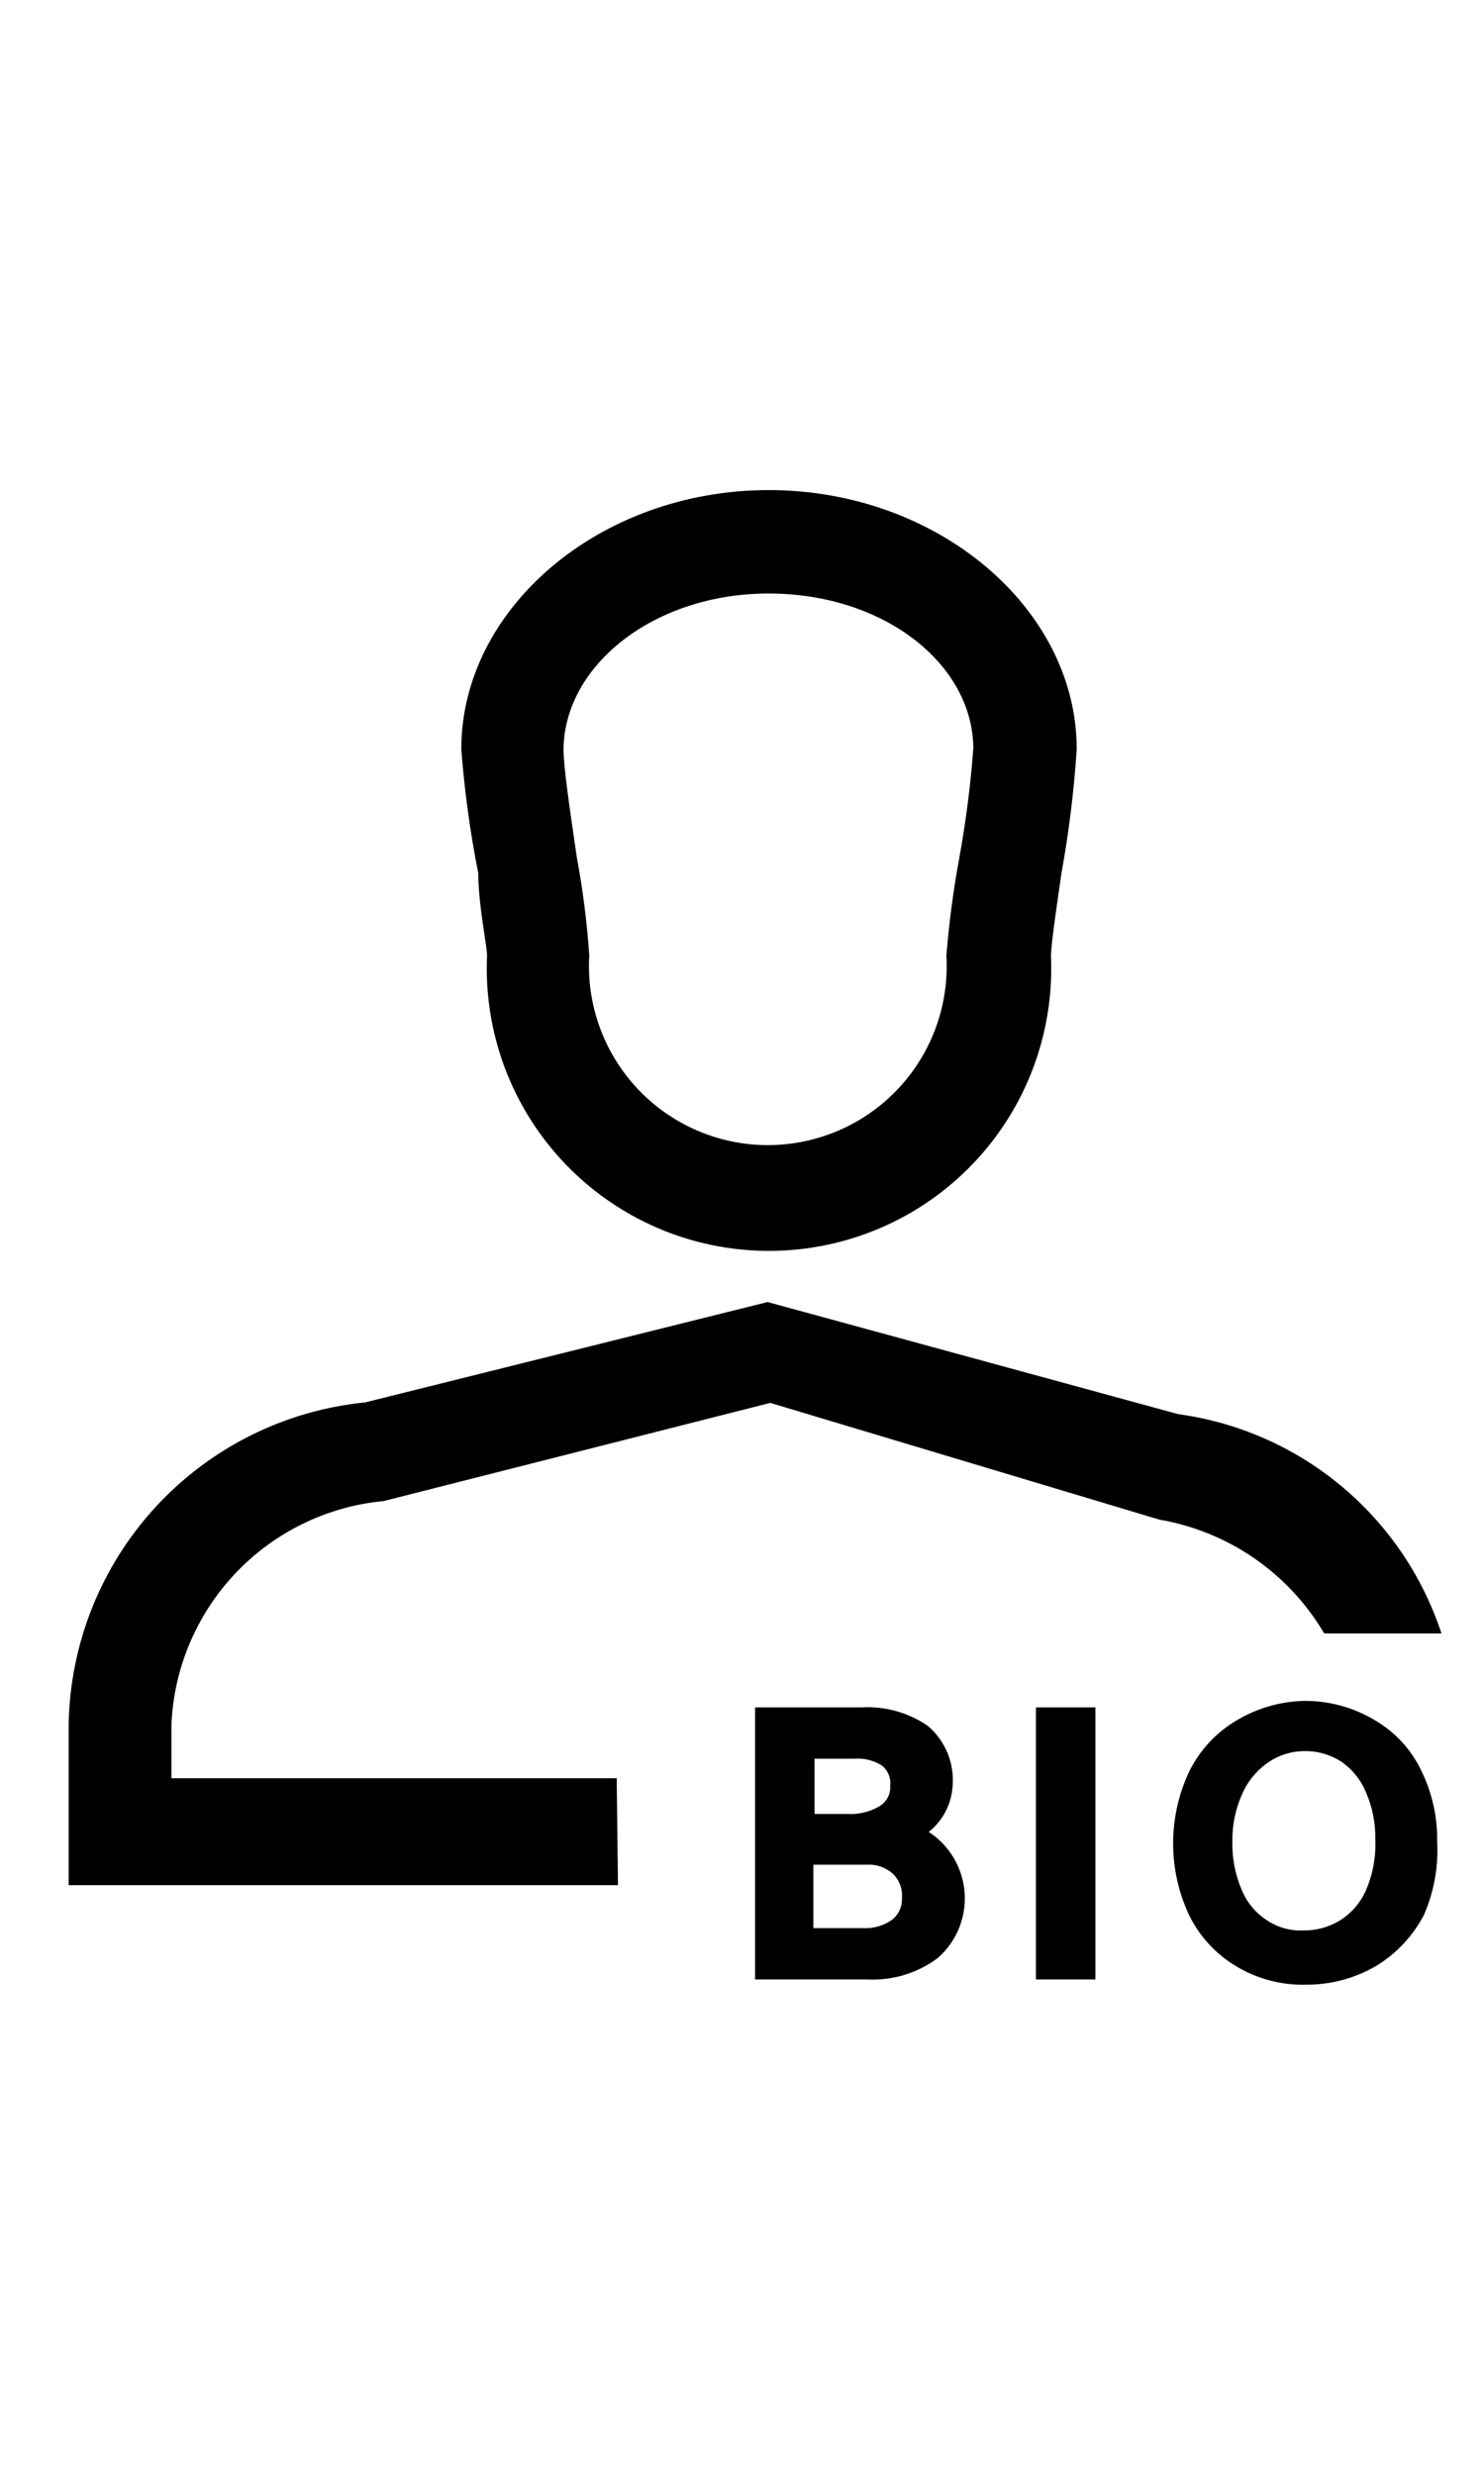 <svg width="60" height="100" viewBox="0 0 60 100" fill="none" xmlns="http://www.w3.org/2000/svg">
<path fill-rule="evenodd" clip-rule="evenodd" d="M31.032,52.816l16.561,4.519c2.346,0.318 4.56,1.276 6.396,2.771c1.837,1.494 3.226,3.466 4.014,5.699h-4.353c-0.727,-1.201 -1.703,-2.232 -2.862,-3.024c-1.159,-0.792 -2.474,-1.326 -3.857,-1.566l-15.781,-4.732l-15.662,3.975c-2.328,0.221 -4.497,1.277 -6.106,2.973c-1.609,1.696 -2.55,3.918 -2.648,6.254v2.366h18.005l0.047,3.927h-21.814v-6.293c0.054,-3.217 1.29,-6.301 3.471,-8.666c2.181,-2.365 5.156,-3.845 8.358,-4.158zM20.589,43.067c-0.531,-1.42 -0.77,-2.933 -0.7,-4.447c0,-0.166 -0.049,-0.492 -0.11,-0.901c-0.104,-0.697 -0.245,-1.639 -0.245,-2.458c-0.327,-1.649 -0.556,-3.316 -0.686,-4.992c0,-5.536 5.465,-10.268 12.232,-10.268c6.766,0 12.255,4.732 12.255,10.268c-0.109,1.675 -0.314,3.341 -0.615,4.992l-0.021,0.143c-0.185,1.274 -0.405,2.784 -0.405,3.217c0.07,1.514 -0.169,3.027 -0.7,4.447c-0.532,1.42 -1.345,2.717 -2.393,3.813c-1.047,1.096 -2.306,1.969 -3.7,2.565c-1.394,0.596 -2.894,0.904 -4.41,0.904c-1.516,0 -3.016,-0.307 -4.41,-0.904c-1.394,-0.596 -2.652,-1.469 -3.7,-2.565c-1.047,-1.096 -1.861,-2.394 -2.393,-3.813zM39.55,30.268c0,-3.572 -3.738,-6.483 -8.47,-6.483c-4.661,0 -8.446,2.91 -8.494,6.483c0,0.732 0.27,2.565 0.499,4.117c0.015,0.104 0.03,0.206 0.045,0.307c0.242,1.298 0.408,2.61 0.497,3.928c-0.057,1.009 0.092,2.019 0.44,2.969c0.347,0.95 0.884,1.818 1.578,2.553c0.694,0.735 1.531,1.32 2.46,1.72c0.928,0.4 1.929,0.606 2.94,0.606c1.011,0 2.011,-0.206 2.939,-0.606c0.928,-0.4 1.765,-0.985 2.46,-1.72c0.694,-0.735 1.232,-1.603 1.578,-2.553c0.347,-0.95 0.497,-1.96 0.44,-2.969c0.105,-1.317 0.279,-2.628 0.52,-3.928c0.266,-1.464 0.456,-2.941 0.568,-4.424zM30.725,69.188h4.117c0.907,-0.054 1.806,0.196 2.555,0.71c0.32,0.275 0.571,0.622 0.731,1.013c0.16,0.391 0.226,0.814 0.191,1.235c-0.021,0.384 -0.136,0.757 -0.334,1.087c-0.198,0.33 -0.473,0.606 -0.802,0.806c0.434,0.224 0.807,0.55 1.087,0.951c0.28,0.401 0.458,0.863 0.518,1.348c0.061,0.485 0.002,0.977 -0.171,1.434c-0.172,0.457 -0.454,0.865 -0.82,1.189c-0.783,0.585 -1.745,0.878 -2.721,0.828h-4.353zM32.736,73.494h1.49c0.495,0.031 0.989,-0.084 1.42,-0.331c0.173,-0.1 0.316,-0.245 0.412,-0.42c0.096,-0.175 0.142,-0.374 0.133,-0.573c0.019,-0.188 -0.01,-0.378 -0.084,-0.552c-0.074,-0.174 -0.192,-0.326 -0.342,-0.442c-0.366,-0.233 -0.798,-0.34 -1.23,-0.307h-1.798zM32.688,78.107h2.177c0.472,0.03 0.94,-0.104 1.325,-0.379c0.156,-0.124 0.28,-0.282 0.362,-0.464c0.082,-0.181 0.12,-0.379 0.111,-0.578c0.016,-0.211 -0.016,-0.423 -0.094,-0.62c-0.078,-0.197 -0.2,-0.373 -0.356,-0.516c-0.319,-0.28 -0.735,-0.424 -1.159,-0.402h-2.366zM44.092,69.188v10.599h-2.011v-10.599zM57.294,71.648c0.421,0.861 0.632,1.81 0.615,2.768c0.055,0.99 -0.123,1.978 -0.52,2.886c-0.427,0.809 -1.065,1.487 -1.845,1.964c-0.826,0.482 -1.765,0.736 -2.721,0.734c-0.974,0.028 -1.936,-0.227 -2.768,-0.734c-0.775,-0.469 -1.399,-1.151 -1.798,-1.964c-0.414,-0.881 -0.628,-1.842 -0.628,-2.816c0,-0.973 0.214,-1.935 0.628,-2.815c0.408,-0.828 1.05,-1.519 1.845,-1.987c0.774,-0.464 1.653,-0.724 2.555,-0.757c0.999,-0.022 1.984,0.241 2.839,0.757c0.784,0.458 1.411,1.143 1.798,1.964zM51.072,77.729c0.478,0.331 1.051,0.497 1.633,0.473c0.55,0.005 1.09,-0.143 1.562,-0.426c0.5,-0.31 0.896,-0.763 1.136,-1.301c0.294,-0.678 0.432,-1.414 0.402,-2.153c0.012,-0.666 -0.117,-1.327 -0.379,-1.94c-0.217,-0.543 -0.587,-1.011 -1.065,-1.349c-0.478,-0.312 -1.038,-0.477 -1.609,-0.473c-0.556,0 -1.099,0.165 -1.562,0.473c-0.497,0.335 -0.89,0.802 -1.136,1.349c-0.291,0.638 -0.436,1.333 -0.426,2.035c-0.014,0.682 0.115,1.359 0.379,1.987c0.211,0.54 0.583,1.002 1.065,1.325z" fill="black"/>
<path d="M47.567,57.53l-0.013,-0.002l-0.013,-0.003l0.052,-0.19zM30.985,52.624l0.05,-0.012l0.05,0.013l-0.052,0.19zM54.115,59.952v0l-0.124,0.153zM58.19,65.739l0.093,0.263h-0.279v-0.197zM53.651,66.002h-0.111l-0.058,-0.095l0.169,-0.102zM50.678,62.943v0l0.111,-0.163zM46.898,61.409l-0.012,-0.002l-0.011,-0.003l0.057,-0.189zM31.102,56.291l0.053,-0.013l0.052,0.016l-0.057,0.189zM15.537,60.648l-0.015,0.004l-0.015,0.001l-0.019,-0.196zM9.525,63.566v0l-0.143,-0.136zM6.734,69.684l-0.197,-0.008v0.008zM6.734,72.248h-0.197v-0.197h0.197zM24.739,71.853h0.195l0.002,0.195l-0.197,0.002zM24.983,75.975l0.002,0.2h-0.2v-0.197zM2.972,76.175h-0.197v-0.197h0.197zM2.972,69.684l-0.197,-0.003v0.003zM6.299,60.885v0l0.145,0.134zM14.85,57.053l-0.014,0.004l-0.015,0.001l-0.019,-0.196zM19.889,38.62l0.197,0.009v-0.009zM19.584,37.748v0l0.195,-0.029zM19.727,35.222l0.004,0.019v0.019h-0.197zM18.651,30.283l-0.001,-0.008v-0.008h0.197zM43.532,30.268v0.013l-0.197,-0.013zM42.525,35.232l0.001,-0.007l0.194,0.035zM42.894,35.431v0l-0.195,-0.028zM42.294,38.62h-0.197l0,0.009zM35.502,49.446l0.077,0.181v0zM39.747,30.268v0.007l-0.001,0.007l-0.197,-0.015zM22.586,30.268l-0.197,-0.003v0.003zM23.085,34.385l0.195,-0.029v0zM22.936,34.729l-0.001,-0.007l0.195,-0.029zM23.824,38.607l0.001,0.012l-0.001,0.012l-0.197,-0.011zM24.252,41.521v0l-0.185,0.068zM25.788,44.006v0l-0.143,0.135zM28.027,46.043v0l0.078,-0.181zM33.906,45.681v0l0.078,0.181zM38.207,41.657v0l-0.185,-0.068zM38.264,38.631l-0.001,-0.013l0.001,-0.013l0.197,0.016zM39.176,34.728l-0,0.001l-0.194,-0.036zM35.078,79.787l0.01,-0.197h-0.01zM30.725,79.984h-0.197v-0.197h0.197zM37.93,79.107l-0.006,0.005l-0.007,0.005l-0.118,-0.158zM38.619,77.77l-0.184,-0.07v0zM38.985,76.312v0l-0.196,0.025zM38.271,74.988l-0.162,0.113v0zM37.093,74.213l-0.313,-0.161l0.301,-0.183l0.102,0.169zM37.986,73.232l0.169,0.101v0zM38.123,72.134l0,-0.005l0.197,0.016zM37.508,69.735l0.009,0.006l0.008,0.007l-0.128,0.149zM34.853,69.385l-0.012,0.001v-0.198zM30.528,69.188v-0.197h0.197v0.197zM34.549,71.064l-0.007,0.001h-0.007v-0.197zM32.539,70.868v-0.197h0.197v0.197zM35.87,71.009l0.008,0.005l0.007,0.006l-0.121,0.156zM36.287,71.539v0l-0.181,0.078zM35.993,72.178l-0.001,-0.015l0.002,-0.015l0.196,0.02zM36.23,72.837v0l-0.173,-0.095zM35.744,73.333l-0,0l-0.098,-0.171zM34.226,73.297h0.012l-0.012,0.197zM32.736,73.691h-0.197v-0.197h0.197zM35.065,75.347l-0.01,0.001v-0.197zM32.491,75.15v-0.197h0.197v0.197zM36.344,75.404l0.003,0.003l-0.133,0.145zM36.569,76.068l-0.183,0.072v0zM36.466,76.697l-0.001,-0.012l0.001,-0.012l0.197,0.015zM36.552,77.265l-0.179,-0.082v0zM36.313,77.883l-0.008,0.006l-0.115,-0.161zM34.865,77.91h0.013l-0.013,0.197zM32.688,78.305h-0.197v-0.197h0.197zM42.081,79.984h-0.197v-0.197h0.197zM41.884,69.188v-0.197h0.197v0.197zM44.289,79.787v0.197h-0.197v-0.197zM44.092,68.991h0.197v0.197h-0.197zM52.657,68.927l-0.004,-0.197l-0.003,0zM55.397,69.855l-0.002,-0.001l0.102,-0.169zM50.203,69.854l-0.001,0.001l-0.1,-0.17zM48.078,71.588l0.002,-0.003l0.177,0.087zM48.079,77.39l-0.002,-0.003l0.178,-0.084zM50.157,79.098l0.001,0l-0.103,0.168zM52.817,79.803l0.006,-0l-0,0.197zM55.646,79.435l-0.003,0.002l-0.1,-0.17zM57.569,77.382l-0.003,0.007l-0.003,0.006l-0.174,-0.092zM57.712,74.427l-0.001,-0.007l0,-0.007l0.197,0.004zM57.117,71.735l-0.001,-0.003l0.178,-0.084zM49.826,74.413l0,0.007l-0.197,-0.004zM50.189,76.328l0.002,0.004l-0.184,0.072zM50.234,72.463l-0.001,0.001l-0.179,-0.082zM51.08,70.87l0.001,-0.001l0.109,0.164zM52.752,70.56v0.197h0.001zM54.468,70.868l0.006,0.004l-0.114,0.161zM55.244,72.459l-0.002,-0.004l0.183,-0.073zM55.607,74.33l-0,-0.011l0.197,0.004zM55.582,76.553l-0.001,0.002l-0.18,-0.08zM54.37,77.944l-0.002,0.001l-0.102,-0.169zM52.696,78.005l0.01,-0.001l-0.002,0.197zM51.181,77.565l0.003,0.002l-0.112,0.162zM47.542,57.525l-16.561,-4.519l0.104,-0.381l16.561,4.519zM53.866,60.258c-1.808,-1.472 -3.988,-2.416 -6.298,-2.728l0.053,-0.391c2.382,0.323 4.63,1.296 6.494,2.813zM57.818,65.87c-0.776,-2.199 -2.144,-4.14 -3.952,-5.612l0.249,-0.306c1.865,1.517 3.275,3.52 4.075,5.787zM53.651,65.607h4.353v0.394h-4.353zM50.9,62.618c1.182,0.808 2.178,1.859 2.919,3.084l-0.337,0.204c-0.712,-1.177 -1.669,-2.187 -2.804,-2.963zM46.965,61.02c1.411,0.245 2.753,0.79 3.935,1.597l-0.222,0.326c-1.136,-0.776 -2.425,-1.299 -3.78,-1.535zM31.207,56.294l15.781,4.732l-0.113,0.378l-15.781,-4.732zM15.44,60.266l15.662,-3.975l0.097,0.382l-15.662,3.975zM9.239,63.295c1.642,-1.731 3.855,-2.808 6.23,-3.034l0.037,0.393c-2.28,0.216 -4.405,1.251 -5.981,2.913zM6.537,69.676c0.1,-2.384 1.06,-4.651 2.702,-6.381l0.286,0.271c-1.576,1.662 -2.498,3.838 -2.594,6.126zM6.537,72.05v-2.366h0.394v2.366zM24.739,72.248h-18.005v-0.394h18.005zM24.589,75.98l-0.047,-3.928l0.394,-0.005l0.047,3.927zM2.972,75.781h21.814v0.394h-21.814zM3.17,69.684v6.293h-0.394v-6.293zM6.589,61.153c-2.149,2.329 -3.366,5.367 -3.419,8.535l-0.394,-0.007c0.055,-3.265 1.309,-6.396 3.524,-8.796zM14.821,57.057c-3.154,0.308 -6.084,1.766 -8.232,4.095l-0.29,-0.267c2.214,-2.4 5.234,-3.902 8.484,-4.22zM31.08,53.007l-16.23,4.046l-0.095,-0.383l16.23,-4.046zM20.086,38.629c-0.068,1.488 0.166,2.974 0.688,4.369l-0.369,0.138c-0.541,-1.445 -0.783,-2.984 -0.713,-4.525zM19.974,37.689c0.06,0.4 0.112,0.745 0.112,0.931h-0.394c0,-0.148 -0.045,-0.453 -0.108,-0.872zM19.731,35.26c0,0.802 0.138,1.729 0.243,2.429l-0.39,0.058c-0.104,-0.694 -0.247,-1.651 -0.247,-2.487zM19.044,30.253c0.129,1.668 0.357,3.328 0.683,4.969l-0.387,0.077c-0.329,-1.657 -0.559,-3.331 -0.689,-5.015zM31.08,20.197c-6.689,0 -12.035,4.673 -12.035,10.071h-0.394c0,-5.674 5.585,-10.465 12.429,-10.465zM43.138,30.268c0,-5.398 -5.368,-10.071 -12.058,-10.071v-0.394c6.843,0 12.453,4.79 12.453,10.465zM42.526,35.225c0.3,-1.643 0.504,-3.303 0.612,-4.97l0.394,0.025c-0.109,1.682 -0.316,3.356 -0.618,5.015zM42.504,35.375l0.021,-0.143l0.39,0.057l-0.021,0.143zM42.097,38.62c0,-0.233 0.057,-0.733 0.135,-1.319c0.078,-0.592 0.18,-1.29 0.273,-1.926l0.39,0.057c-0.093,0.637 -0.194,1.332 -0.272,1.921c-0.079,0.596 -0.131,1.067 -0.131,1.268zM41.409,42.998c0.522,-1.395 0.756,-2.881 0.688,-4.369l0.394,-0.018c0.071,1.541 -0.172,3.081 -0.712,4.525zM39.059,46.744c1.029,-1.077 1.828,-2.352 2.351,-3.746l0.369,0.138c-0.541,1.445 -1.369,2.765 -2.435,3.881zM35.424,49.264c1.369,-0.586 2.606,-1.443 3.635,-2.52l0.285,0.272c-1.065,1.116 -2.346,2.004 -3.765,2.61zM31.091,50.152c1.489,0 2.963,-0.302 4.333,-0.888l0.155,0.362c-1.418,0.607 -2.945,0.919 -4.488,0.919zM26.759,49.264c1.369,0.586 2.843,0.888 4.333,0.888v0.394c-1.543,0 -3.069,-0.313 -4.488,-0.919zM23.124,46.744c1.029,1.077 2.265,1.934 3.635,2.52l-0.155,0.362c-1.418,-0.607 -2.699,-1.495 -3.765,-2.61zM20.774,42.998c0.522,1.395 1.322,2.669 2.351,3.746l-0.285,0.272c-1.065,-1.116 -1.894,-2.436 -2.435,-3.881zM31.08,23.588c4.79,0 8.667,2.954 8.667,6.68h-0.394c0,-3.419 -3.599,-6.285 -8.273,-6.285zM22.389,30.265c0.049,-3.724 3.971,-6.677 8.691,-6.677v0.394c-4.602,0 -8.251,2.867 -8.297,6.288zM22.89,34.414c-0.227,-1.541 -0.501,-3.395 -0.501,-4.146h0.394c0,0.713 0.267,2.526 0.497,4.088zM22.935,34.721c-0.015,-0.101 -0.03,-0.203 -0.045,-0.307l0.39,-0.058c0.015,0.104 0.03,0.206 0.045,0.307zM23.43,38.633c-0.088,-1.31 -0.253,-2.614 -0.494,-3.905l0.388,-0.072c0.243,1.306 0.41,2.625 0.5,3.95zM23.881,41.657c-0.356,-0.975 -0.51,-2.012 -0.451,-3.048l0.394,0.022c-0.056,0.983 0.09,1.966 0.428,2.89zM25.502,44.277c-0.713,-0.754 -1.264,-1.646 -1.62,-2.621l0.37,-0.135c0.338,0.924 0.861,1.77 1.536,2.485zM28.027,46.043c-0.953,-0.411 -1.812,-1.011 -2.525,-1.766l0.287,-0.271c0.676,0.715 1.491,1.285 2.394,1.674zM31.044,46.665c-1.038,0 -2.064,-0.212 -3.018,-0.622l0.156,-0.362c0.904,0.389 1.877,0.59 2.861,0.59zM34.062,46.043c-0.953,0.411 -1.98,0.622 -3.018,0.622v-0.394c0.984,0 1.958,-0.201 2.861,-0.59zM36.587,44.277c-0.713,0.754 -1.572,1.355 -2.525,1.766l-0.156,-0.362c0.904,-0.389 1.718,-0.959 2.394,-1.674zM38.207,41.657c-0.356,0.975 -0.907,1.866 -1.62,2.621l-0.287,-0.271c0.676,-0.715 1.199,-1.561 1.537,-2.485zM38.658,38.609c0.059,1.036 -0.095,2.073 -0.451,3.048l-0.37,-0.135c0.338,-0.924 0.483,-1.908 0.428,-2.89zM39.176,34.728c-0.24,1.292 -0.413,2.597 -0.518,3.907l-0.393,-0.031c0.106,-1.324 0.28,-2.642 0.523,-3.948zM39.746,30.283c-0.112,1.49 -0.303,2.974 -0.571,4.445l-0.388,-0.071c0.265,-1.457 0.454,-2.927 0.565,-4.404zM35.078,79.984h-4.353v-0.394h4.353zM37.917,79.117c-0.819,0.613 -1.827,0.919 -2.849,0.867l0.02,-0.394c0.93,0.048 1.847,-0.232 2.593,-0.789zM38.803,77.84c-0.184,0.487 -0.484,0.922 -0.874,1.267l-0.261,-0.295c0.342,-0.302 0.605,-0.684 0.766,-1.111zM38.985,76.312c0.065,0.516 0.002,1.041 -0.182,1.528l-0.369,-0.139c0.161,-0.427 0.216,-0.887 0.159,-1.34zM38.432,74.876c0.298,0.427 0.488,0.92 0.552,1.436l-0.391,0.049c-0.057,-0.453 -0.223,-0.885 -0.484,-1.259zM37.274,73.863c0.463,0.238 0.86,0.586 1.158,1.013l-0.323,0.226c-0.261,-0.374 -0.61,-0.679 -1.016,-0.888zM38.155,73.334c-0.214,0.357 -0.513,0.657 -0.869,0.873l-0.204,-0.337c0.301,-0.183 0.554,-0.436 0.735,-0.739zM38.516,72.156c-0.023,0.416 -0.147,0.82 -0.361,1.177l-0.338,-0.203c0.181,-0.302 0.286,-0.644 0.306,-0.996zM38.31,70.836c0.172,0.419 0.243,0.874 0.205,1.326l-0.393,-0.032c0.032,-0.39 -0.029,-0.782 -0.177,-1.144zM37.525,69.748c0.344,0.295 0.613,0.668 0.785,1.088l-0.365,0.15c-0.148,-0.362 -0.381,-0.683 -0.677,-0.938zM34.83,68.991c0.951,-0.056 1.893,0.206 2.678,0.744l-0.223,0.325c-0.713,-0.489 -1.569,-0.727 -2.432,-0.676zM30.725,68.991h4.117v0.394h-4.117zM30.528,79.787v-10.599h0.394v10.599zM34.534,71.065h-1.798v-0.394h1.798zM35.658,71.342c-0.33,-0.21 -0.72,-0.307 -1.11,-0.277l-0.03,-0.393c0.475,-0.036 0.949,0.082 1.351,0.338zM35.925,71.694c-0.061,-0.143 -0.158,-0.268 -0.281,-0.363l0.241,-0.312c0.176,0.136 0.315,0.315 0.402,0.52zM35.994,72.149c0.016,-0.155 -0.008,-0.311 -0.069,-0.454l0.362,-0.155c0.088,0.205 0.122,0.428 0.099,0.65zM35.885,72.647c0.079,-0.144 0.116,-0.306 0.109,-0.469l0.394,-0.018c0.011,0.236 -0.043,0.47 -0.157,0.677zM35.547,72.992c0.142,-0.082 0.258,-0.201 0.337,-0.344l0.346,0.189c-0.113,0.207 -0.282,0.379 -0.486,0.497zM34.239,73.297c0.457,0.029 0.912,-0.077 1.309,-0.305l0.196,0.342c-0.464,0.266 -0.996,0.391 -1.53,0.357zM32.736,73.297h1.49v0.394h-1.49zM32.933,70.868v2.626h-0.394v-2.626zM35.054,75.347h-2.366v-0.394h2.366zM36.084,75.7c-0.281,-0.246 -0.646,-0.373 -1.019,-0.354l-0.02,-0.394c0.475,-0.024 0.941,0.137 1.299,0.451zM36.386,76.141c-0.067,-0.169 -0.171,-0.321 -0.305,-0.443l0.266,-0.291c0.178,0.163 0.317,0.364 0.406,0.589zM36.467,76.673c0.014,-0.181 -0.014,-0.363 -0.081,-0.532l0.367,-0.145c0.089,0.225 0.126,0.466 0.107,0.707zM36.373,77.184c0.069,-0.152 0.101,-0.319 0.094,-0.487l0.394,-0.018c0.011,0.23 -0.033,0.459 -0.129,0.668zM36.068,77.574c0.131,-0.104 0.236,-0.238 0.305,-0.391l0.359,0.163c-0.095,0.209 -0.239,0.393 -0.419,0.536zM34.878,77.91c0.427,0.027 0.85,-0.094 1.198,-0.342l0.229,0.321c-0.422,0.301 -0.935,0.447 -1.452,0.415zM32.688,77.91h2.177v0.394h-2.177zM32.886,75.15v2.957h-0.394v-2.957zM41.884,79.787v-10.599h0.394v10.599zM44.092,79.984h-2.011v-0.394h2.011zM44.289,69.188v10.599h-0.394v-10.599zM42.081,68.991h2.011v0.394h-2.011zM52.653,68.73c1.036,-0.022 2.058,0.25 2.945,0.785l-0.204,0.338c-0.824,-0.497 -1.771,-0.75 -2.733,-0.729zM50,69.516c0.803,-0.481 1.714,-0.751 2.649,-0.785l0.014,0.394c-0.869,0.032 -1.715,0.282 -2.461,0.729zM48.079,71.585c0.425,-0.863 1.093,-1.583 1.922,-2.07l0.2,0.34c-0.763,0.449 -1.377,1.111 -1.768,1.905zM47.431,74.487c0,-1.002 0.221,-1.992 0.647,-2.899l0.357,0.168c-0.401,0.855 -0.609,1.787 -0.609,2.732zM48.078,77.387c-0.426,-0.907 -0.647,-1.897 -0.647,-2.899h0.394c0,0.944 0.208,1.877 0.609,2.732zM49.952,79.435c-0.807,-0.488 -1.457,-1.198 -1.873,-2.046l0.354,-0.174c0.382,0.779 0.981,1.433 1.723,1.882zM52.828,80.197c-1.012,0.029 -2.011,-0.235 -2.876,-0.762l0.205,-0.337c0.8,0.487 1.724,0.732 2.66,0.705zM55.643,79.437c-0.856,0.5 -1.829,0.762 -2.821,0.76l0.001,-0.394c0.921,0.002 1.826,-0.242 2.621,-0.707zM57.563,77.395c-0.444,0.84 -1.106,1.545 -1.917,2.04l-0.206,-0.337c0.75,-0.458 1.363,-1.11 1.774,-1.888zM58.106,74.405c0.057,1.021 -0.127,2.04 -0.537,2.977l-0.361,-0.158c0.385,-0.88 0.558,-1.838 0.504,-2.796zM57.471,71.562c0.435,0.889 0.653,1.869 0.635,2.858l-0.394,-0.007c0.016,-0.927 -0.188,-1.845 -0.595,-2.678zM55.596,69.514c0.818,0.478 1.473,1.193 1.877,2.05l-0.357,0.168c-0.37,-0.785 -0.97,-1.44 -1.719,-1.878zM49.826,74.421c-0.014,0.654 0.11,1.304 0.363,1.907l-0.364,0.152c-0.275,-0.654 -0.409,-1.359 -0.394,-2.068zM50.234,72.463c-0.279,0.612 -0.418,1.278 -0.408,1.95l-0.394,0.006c-0.011,-0.731 0.141,-1.455 0.444,-2.119zM51.3,71.197c-0.466,0.315 -0.836,0.753 -1.066,1.266l-0.36,-0.162c0.261,-0.58 0.678,-1.076 1.205,-1.431zM52.752,70.757c-0.517,0 -1.022,0.153 -1.452,0.44l-0.219,-0.328c0.495,-0.33 1.076,-0.506 1.671,-0.506zM54.253,71.198c-0.446,-0.291 -0.967,-0.445 -1.5,-0.441l-0.002,-0.394c0.61,-0.004 1.207,0.172 1.718,0.505zM55.242,72.455c-0.203,-0.507 -0.549,-0.945 -0.995,-1.261l0.227,-0.322c0.509,0.359 0.903,0.858 1.134,1.436zM55.606,74.318c0.011,-0.638 -0.112,-1.272 -0.363,-1.859l0.363,-0.155c0.272,0.638 0.407,1.327 0.394,2.021zM55.221,76.396c0.282,-0.651 0.414,-1.358 0.386,-2.067l0.394,-0.016c0.031,0.768 -0.112,1.534 -0.418,2.239zM54.162,77.609c0.467,-0.289 0.836,-0.712 1.059,-1.214l0.36,0.16c-0.255,0.574 -0.678,1.058 -1.212,1.389zM52.706,78.005c0.513,0.004 1.018,-0.133 1.458,-0.398l0.203,0.338c-0.502,0.302 -1.079,0.459 -1.665,0.454zM51.184,77.567c0.443,0.307 0.974,0.461 1.512,0.438l0.016,0.394c-0.624,0.026 -1.239,-0.152 -1.753,-0.508zM50.191,76.332c0.197,0.502 0.542,0.933 0.991,1.233l-0.219,0.328c-0.515,-0.345 -0.913,-0.839 -1.139,-1.417z" fill="black"/>
</svg>
